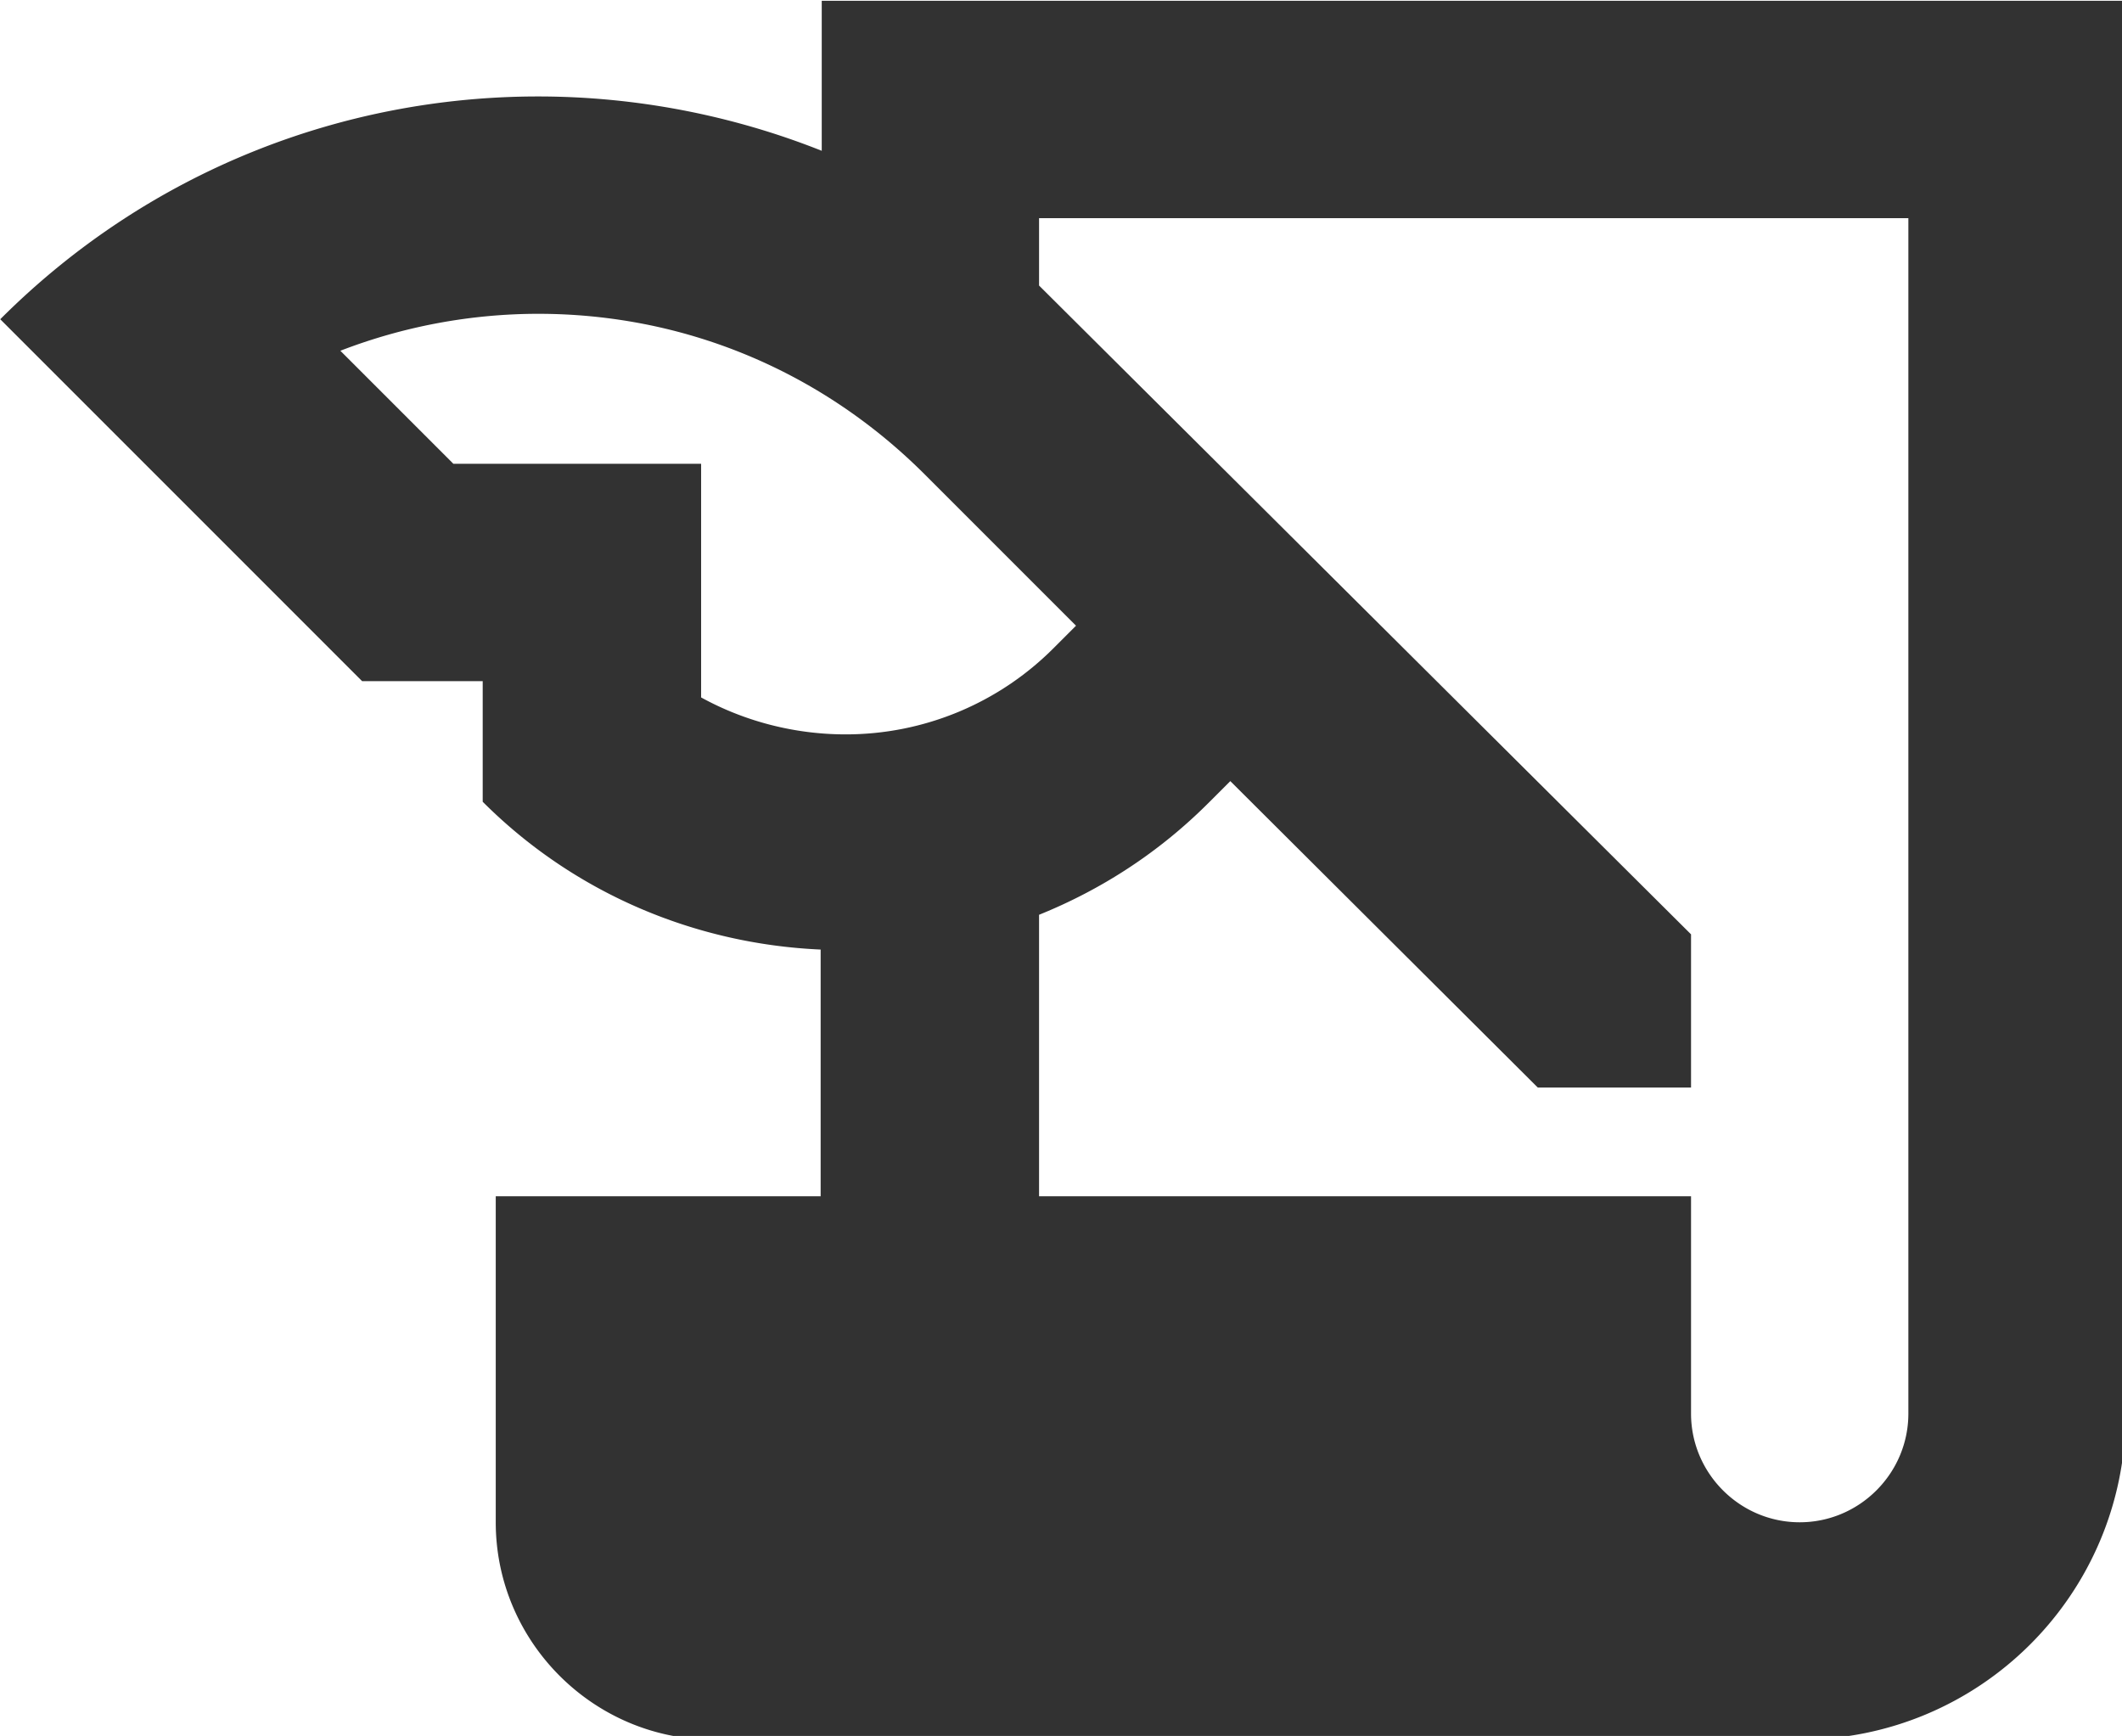 <?xml version="1.0" encoding="UTF-8" standalone="no"?>
<!-- Created with Inkscape (http://www.inkscape.org/) -->

<svg
   id="svg1100"
   version="1.1"
   viewBox="0 0 5.175 4.233"
   height="4.233mm"
   width="5.175mm"
   xmlns="http://www.w3.org/2000/svg"
   xmlns:svg="http://www.w3.org/2000/svg">
  <defs
     id="defs1097" />
  <g
     id="New_Layer_1652809127.8580189"
     style="display:inline"
     transform="translate(-90.003,-1110.708)">
    <path
       fill="#323232"
       d="M 9,4 V 5.38 C 8.17,5.05 7.28,4.88 6.39,4.88 4.6,4.88 2.81,5.56 1.44,6.93 l 3.33,3.33 h 1.11 v 1.11 c 0.86,0.86 1.98,1.31 3.11,1.36 V 15 H 6 v 3 c 0,1.1 0.9,2 2,2 h 10 c 1.66,0 3,-1.34 3,-3 V 4 Z M 7.89,10.41 V 8.26 H 5.61 L 4.57,7.22 A 5.07,5.07 0 0 1 6.39,6.88 c 1.34,0 2.59,0.52 3.54,1.46 l 1.41,1.41 -0.2,0.2 a 2.7,2.7 0 0 1 -1.92,0.8 c -0.47,0 -0.93,-0.12 -1.33,-0.34 z M 19,17 c 0,0.55 -0.45,1 -1,1 -0.55,0 -1,-0.45 -1,-1 v -2 h -6 v -2.59 c 0.57,-0.23 1.1,-0.57 1.56,-1.03 l 0.2,-0.2 2.83,2.82 H 17 V 12.59 L 11,6.62 V 6 h 8 z"
       id="path28119"
       transform="matrix(0.265,0,0,0.265,89.622,1109.65)" />
  </g>
</svg>
